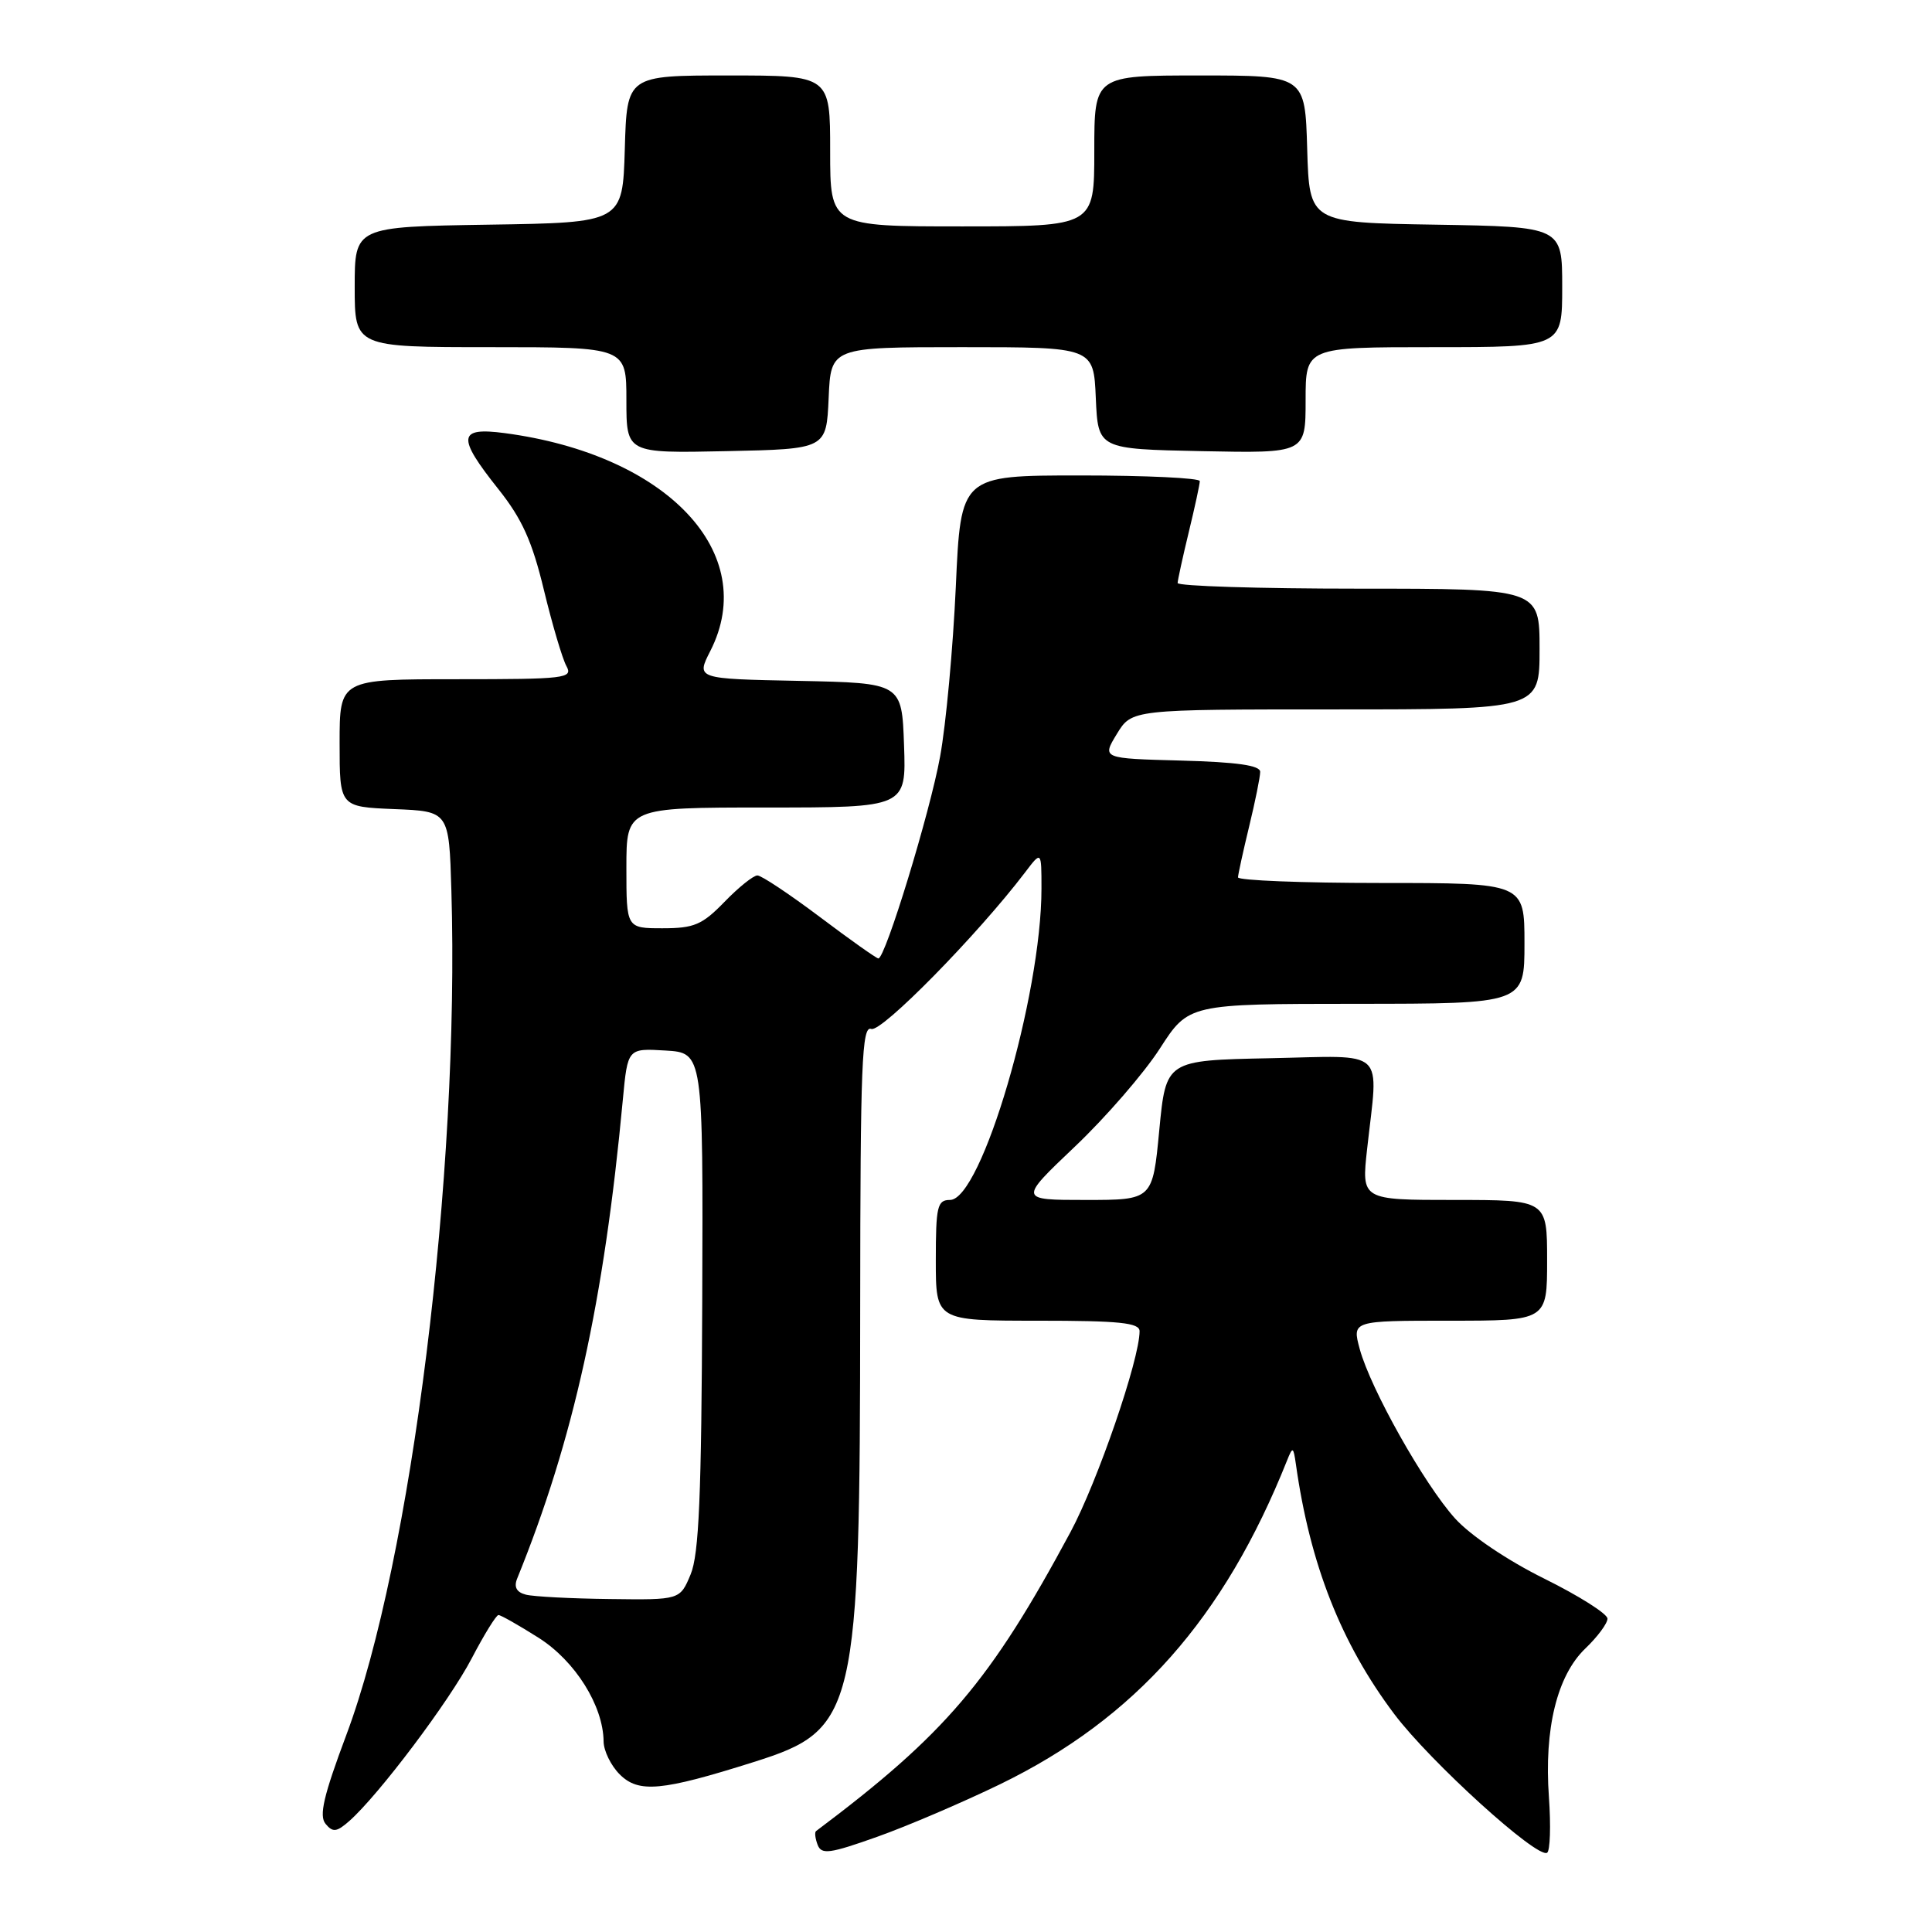 <?xml version="1.0" encoding="UTF-8" standalone="no"?>
<!DOCTYPE svg PUBLIC "-//W3C//DTD SVG 1.1//EN" "http://www.w3.org/Graphics/SVG/1.1/DTD/svg11.dtd" >
<svg xmlns="http://www.w3.org/2000/svg" xmlns:xlink="http://www.w3.org/1999/xlink" version="1.1" viewBox="0 0 256 256">
 <g >
 <path fill="currentColor"
d=" M 132.50 236.43 C 150.44 227.71 162.20 214.44 170.55 193.50 C 171.29 191.65 171.38 191.69 171.71 194.00 C 173.58 207.29 177.70 217.75 184.74 227.11 C 189.49 233.42 203.68 246.31 205.00 245.50 C 205.40 245.25 205.51 241.93 205.24 238.13 C 204.59 229.08 206.32 222.02 210.07 218.43 C 211.68 216.89 213.00 215.11 213.00 214.48 C 213.00 213.84 209.23 211.46 204.63 209.18 C 199.72 206.75 194.84 203.45 192.81 201.21 C 188.71 196.67 181.61 184.04 180.17 178.75 C 179.16 175.00 179.16 175.00 192.08 175.00 C 205.00 175.00 205.00 175.00 205.00 167.00 C 205.00 159.00 205.00 159.00 192.70 159.00 C 180.40 159.00 180.40 159.00 181.15 152.25 C 182.65 138.69 183.96 139.90 168.25 140.22 C 154.50 140.50 154.50 140.50 153.61 149.75 C 152.73 159.00 152.73 159.00 143.86 159.00 C 134.99 159.00 134.99 159.00 142.42 151.94 C 146.51 148.06 151.58 142.21 153.68 138.95 C 157.50 133.02 157.50 133.02 179.75 133.01 C 202.00 133.00 202.00 133.00 202.00 125.00 C 202.00 117.00 202.00 117.00 183.00 117.00 C 172.55 117.00 164.02 116.66 164.04 116.25 C 164.06 115.84 164.72 112.80 165.52 109.50 C 166.32 106.20 166.98 102.95 166.98 102.28 C 167.00 101.42 163.93 100.98 156.51 100.78 C 146.01 100.50 146.01 100.50 147.99 97.25 C 149.97 94.00 149.97 94.00 176.99 94.00 C 204.00 94.00 204.00 94.00 204.00 86.00 C 204.00 78.00 204.00 78.00 180.00 78.00 C 166.80 78.00 156.02 77.66 156.04 77.25 C 156.06 76.84 156.72 73.80 157.52 70.50 C 158.32 67.20 158.98 64.16 158.98 63.75 C 158.99 63.34 151.87 63.00 143.16 63.00 C 127.31 63.00 127.31 63.00 126.65 77.75 C 126.28 85.86 125.35 95.98 124.57 100.24 C 123.22 107.69 117.31 127.00 116.39 127.00 C 116.14 127.00 112.65 124.53 108.63 121.50 C 104.61 118.48 100.89 116.00 100.36 116.00 C 99.83 116.00 97.87 117.57 96.00 119.50 C 93.05 122.54 91.98 123.00 87.80 123.00 C 83.00 123.00 83.00 123.00 83.00 115.00 C 83.00 107.00 83.00 107.00 101.54 107.00 C 120.08 107.00 120.08 107.00 119.79 98.75 C 119.50 90.50 119.50 90.50 105.87 90.22 C 92.24 89.95 92.24 89.95 94.12 86.26 C 100.73 73.29 88.42 60.25 66.88 57.39 C 60.67 56.57 60.52 57.88 66.03 64.80 C 69.17 68.75 70.51 71.70 72.07 78.18 C 73.18 82.76 74.52 87.29 75.05 88.25 C 75.95 89.88 74.98 90.00 60.51 90.00 C 45.00 90.00 45.00 90.00 45.00 98.46 C 45.00 106.91 45.00 106.91 52.25 107.21 C 59.50 107.50 59.50 107.50 59.81 118.00 C 60.92 155.53 54.54 206.83 45.89 229.89 C 42.88 237.93 42.25 240.60 43.14 241.67 C 44.10 242.83 44.61 242.77 46.30 241.28 C 50.20 237.82 59.54 225.42 62.50 219.75 C 64.15 216.59 65.75 214.00 66.05 214.00 C 66.36 214.00 68.75 215.36 71.36 217.01 C 76.22 220.09 79.93 226.01 79.98 230.75 C 79.99 231.99 80.95 233.95 82.11 235.11 C 84.62 237.62 87.66 237.34 99.90 233.47 C 113.48 229.18 113.95 227.17 113.98 173.14 C 114.00 140.93 114.20 135.86 115.45 136.34 C 116.78 136.85 129.54 123.86 135.81 115.62 C 138.00 112.73 138.00 112.73 138.00 117.75 C 138.00 131.95 130.05 159.00 125.88 159.00 C 124.20 159.00 124.00 159.84 124.00 167.00 C 124.00 175.00 124.00 175.00 137.50 175.00 C 148.35 175.00 151.00 175.27 151.00 176.39 C 151.00 180.14 145.42 196.35 141.85 203.00 C 131.20 222.81 125.29 229.75 108.13 242.63 C 107.92 242.79 108.02 243.60 108.34 244.45 C 108.85 245.77 109.92 245.63 116.22 243.39 C 120.22 241.97 127.55 238.83 132.50 236.43 Z  M 109.80 52.75 C 110.09 46.00 110.09 46.00 127.50 46.00 C 144.91 46.00 144.91 46.00 145.20 52.75 C 145.50 59.50 145.50 59.50 159.25 59.78 C 173.00 60.06 173.00 60.06 173.00 53.03 C 173.00 46.00 173.00 46.00 190.00 46.00 C 207.00 46.00 207.00 46.00 207.00 38.02 C 207.00 30.05 207.00 30.05 190.25 29.77 C 173.50 29.50 173.50 29.50 173.21 19.75 C 172.93 10.00 172.93 10.00 158.96 10.00 C 145.00 10.00 145.00 10.00 145.00 20.00 C 145.00 30.00 145.00 30.00 127.50 30.00 C 110.00 30.00 110.00 30.00 110.00 20.00 C 110.00 10.00 110.00 10.00 96.54 10.00 C 83.07 10.00 83.07 10.00 82.79 19.75 C 82.50 29.50 82.50 29.50 64.75 29.77 C 47.00 30.05 47.00 30.05 47.00 38.02 C 47.00 46.00 47.00 46.00 65.00 46.00 C 83.00 46.00 83.00 46.00 83.00 53.03 C 83.00 60.06 83.00 60.06 96.25 59.78 C 109.50 59.50 109.50 59.50 109.80 52.75 Z  M 69.68 211.30 C 68.44 210.98 68.07 210.29 68.53 209.16 C 75.99 190.79 80.03 172.49 82.53 145.70 C 83.17 138.90 83.17 138.90 88.17 139.20 C 93.17 139.50 93.17 139.50 93.05 172.37 C 92.95 198.20 92.62 205.97 91.51 208.62 C 90.10 212.00 90.10 212.00 80.80 211.88 C 75.69 211.82 70.68 211.56 69.68 211.30 Z "/>
</g>
</svg>